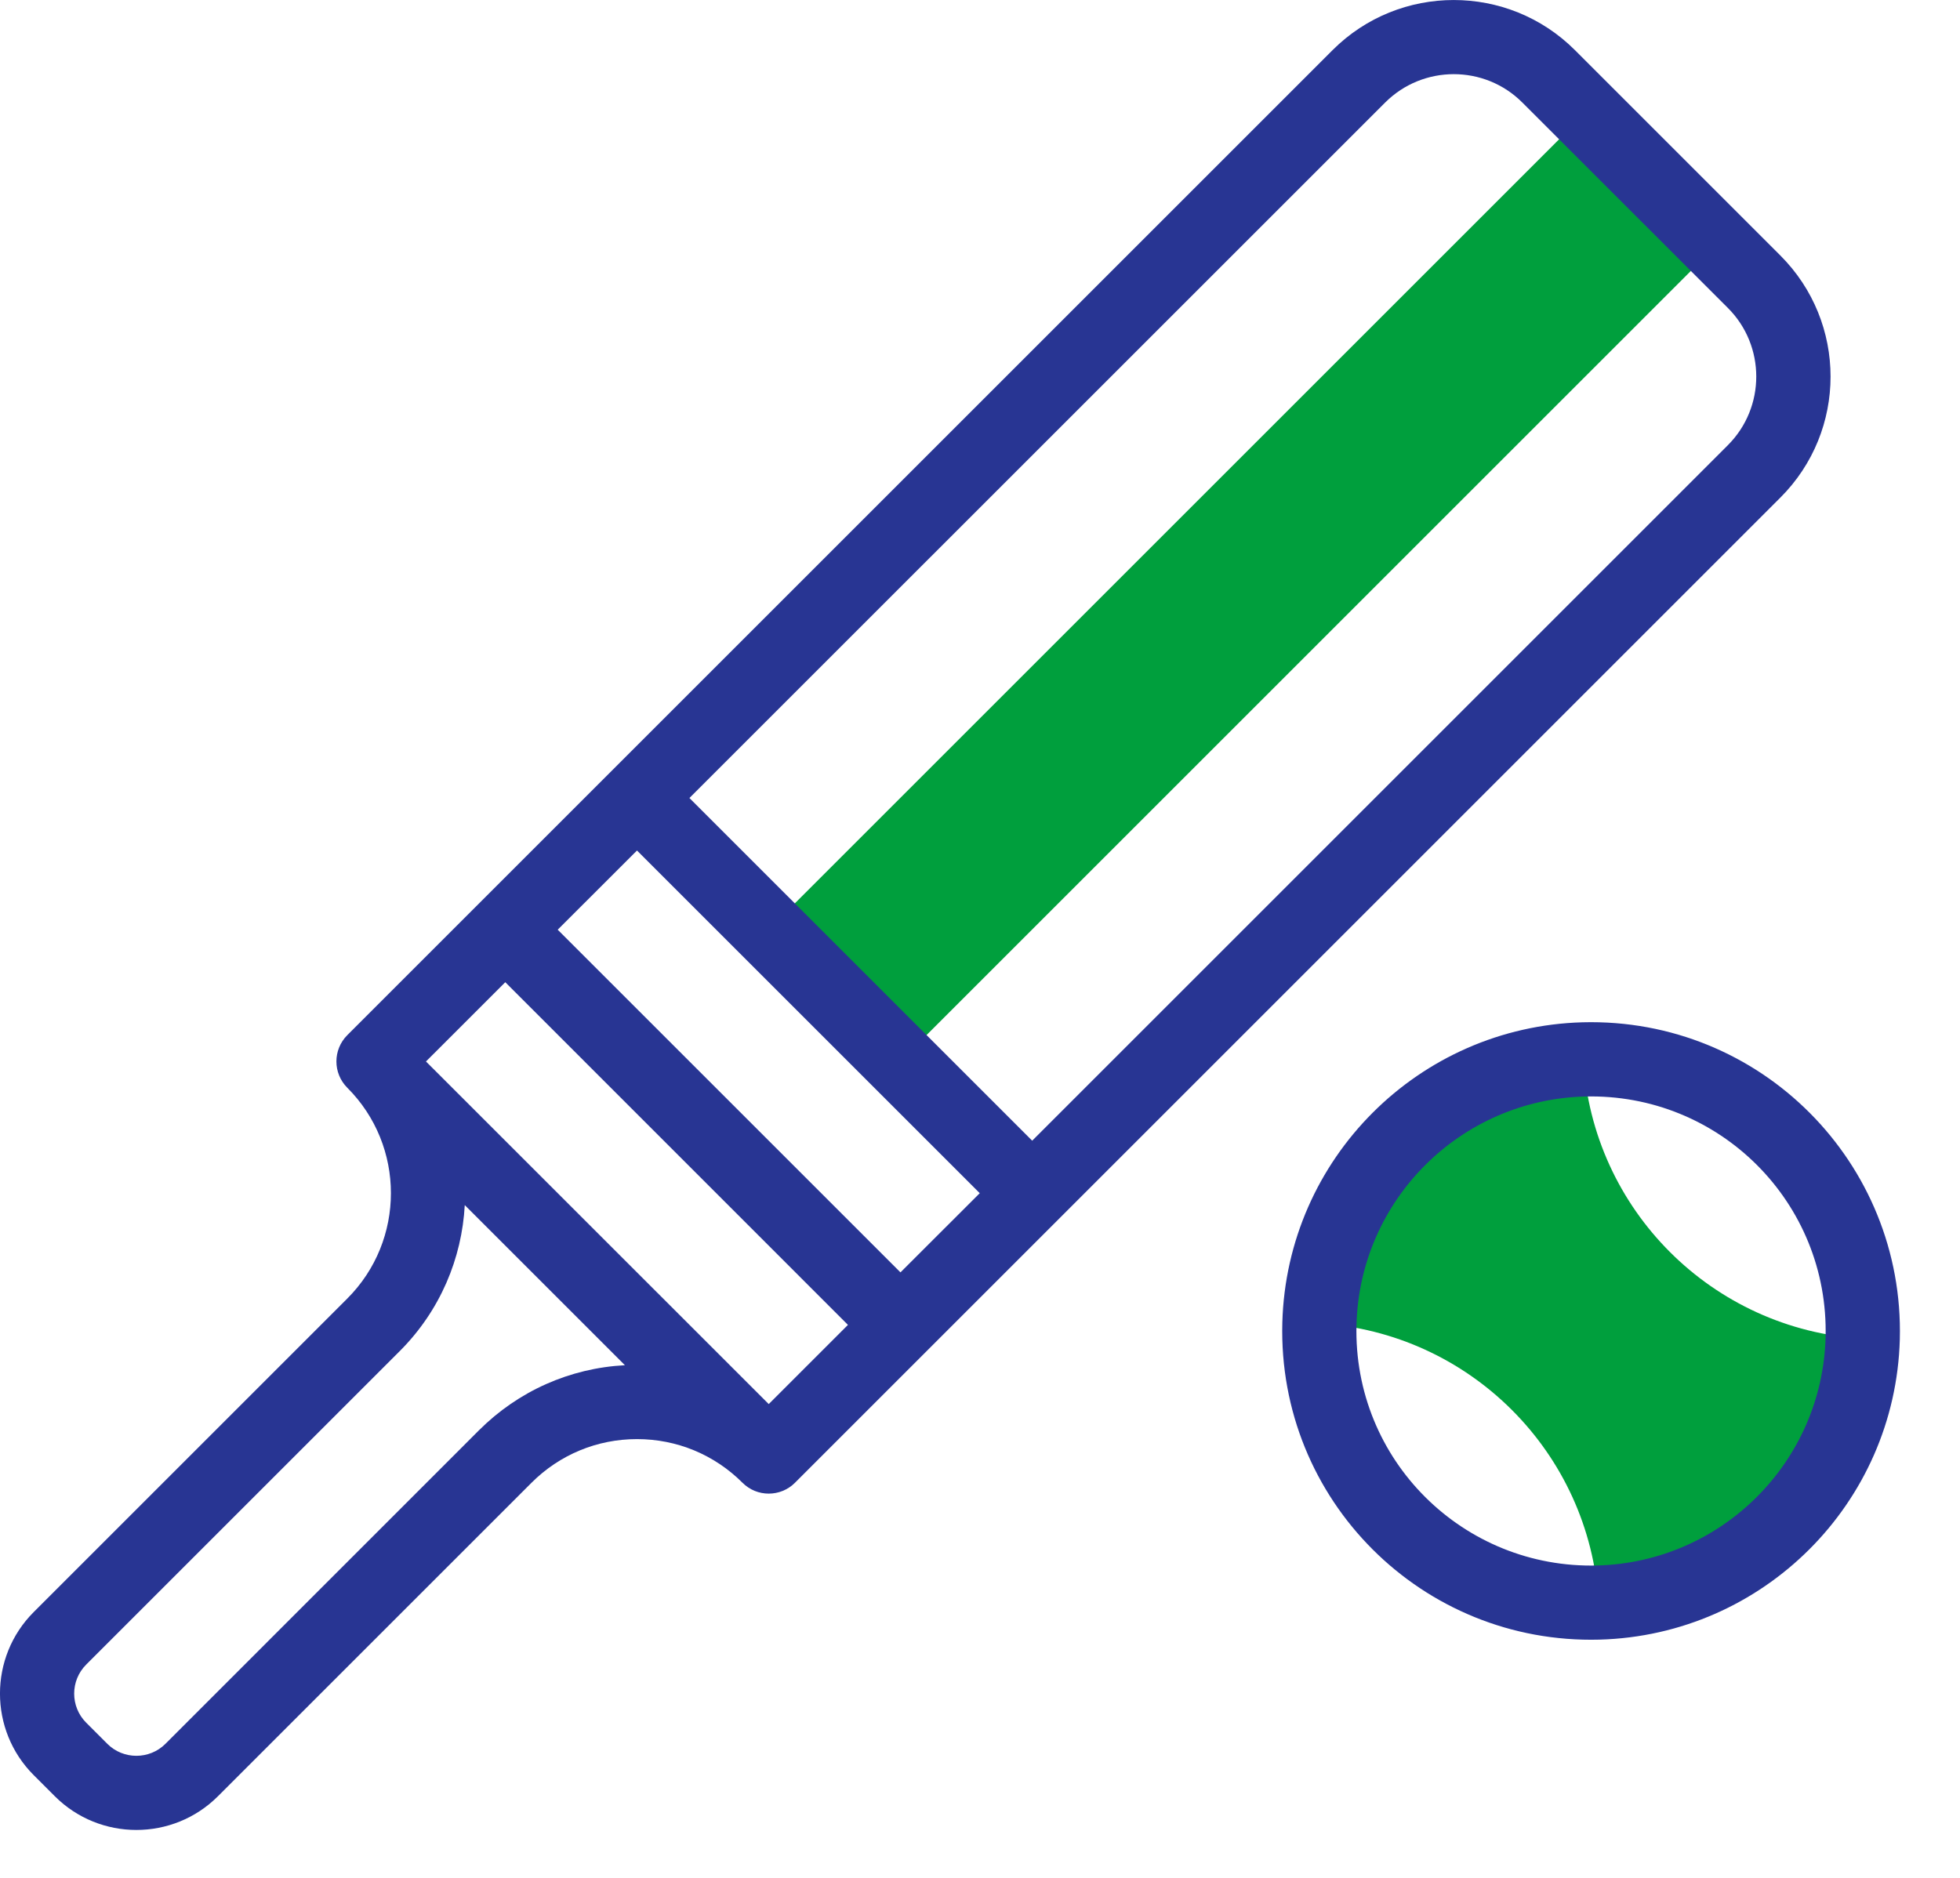 <svg width="24" height="23" viewBox="0 0 24 23" fill="none" xmlns="http://www.w3.org/2000/svg">
<path d="M9.41 11.387L19.41 1.387L21.023 3L11.023 13L9.41 11.387Z" fill="#009F3D"/>
<path d="M19.575 19.629C19.465 17.789 17.996 16.319 16.154 16.208C16.205 14.445 17.621 13.026 19.387 12.976C19.497 14.816 20.966 16.285 22.808 16.396C22.758 18.159 21.341 19.578 19.575 19.629Z" fill="#009F3D"/>
<path d="M11.347 16.548L21.8 6.095C22.62 5.276 22.62 3.949 21.8 3.129L19.284 0.613C18.466 -0.204 17.136 -0.204 16.318 0.613L4.252 12.679C4.075 12.857 4.075 13.144 4.252 13.322C4.965 14.034 4.965 15.193 4.252 15.905L0.413 19.744C-0.138 20.295 -0.138 21.191 0.413 21.742L0.671 22C1.222 22.551 2.118 22.551 2.669 22L6.508 18.161C6.853 17.816 7.312 17.626 7.8 17.626C8.288 17.626 8.747 17.816 9.092 18.161C9.269 18.338 9.557 18.338 9.734 18.161L11.347 16.548ZM7.8 10.417L11.997 14.614L11.026 15.584L6.829 11.387L7.8 10.417ZM16.961 1.256C17.424 0.793 18.178 0.792 18.641 1.256L21.158 3.772C21.621 4.235 21.621 4.989 21.158 5.452L12.639 13.971L8.442 9.774L16.961 1.256ZM6.187 12.03L10.383 16.227L9.413 17.197L5.216 13.001L6.187 12.03ZM5.865 17.518L2.026 21.358C1.83 21.554 1.51 21.554 1.314 21.358L1.056 21.1C0.859 20.903 0.859 20.584 1.056 20.387L4.895 16.548C5.391 16.052 5.656 15.411 5.691 14.76L7.652 16.721C6.977 16.757 6.347 17.037 5.865 17.518Z" fill="#283593"/>
<path d="M19.378 12.521C17.372 12.577 15.757 14.192 15.702 16.199C15.644 18.371 17.413 20.14 19.586 20.082C21.592 20.027 23.207 18.412 23.263 16.406C23.32 14.242 21.559 12.463 19.378 12.521ZM22.354 16.381C22.312 17.905 21.085 19.132 19.561 19.174C17.92 19.218 16.566 17.884 16.61 16.223C16.652 14.699 17.879 13.472 19.403 13.43C21.054 13.386 22.398 14.729 22.354 16.381Z" fill="#283593"/>
</svg>
